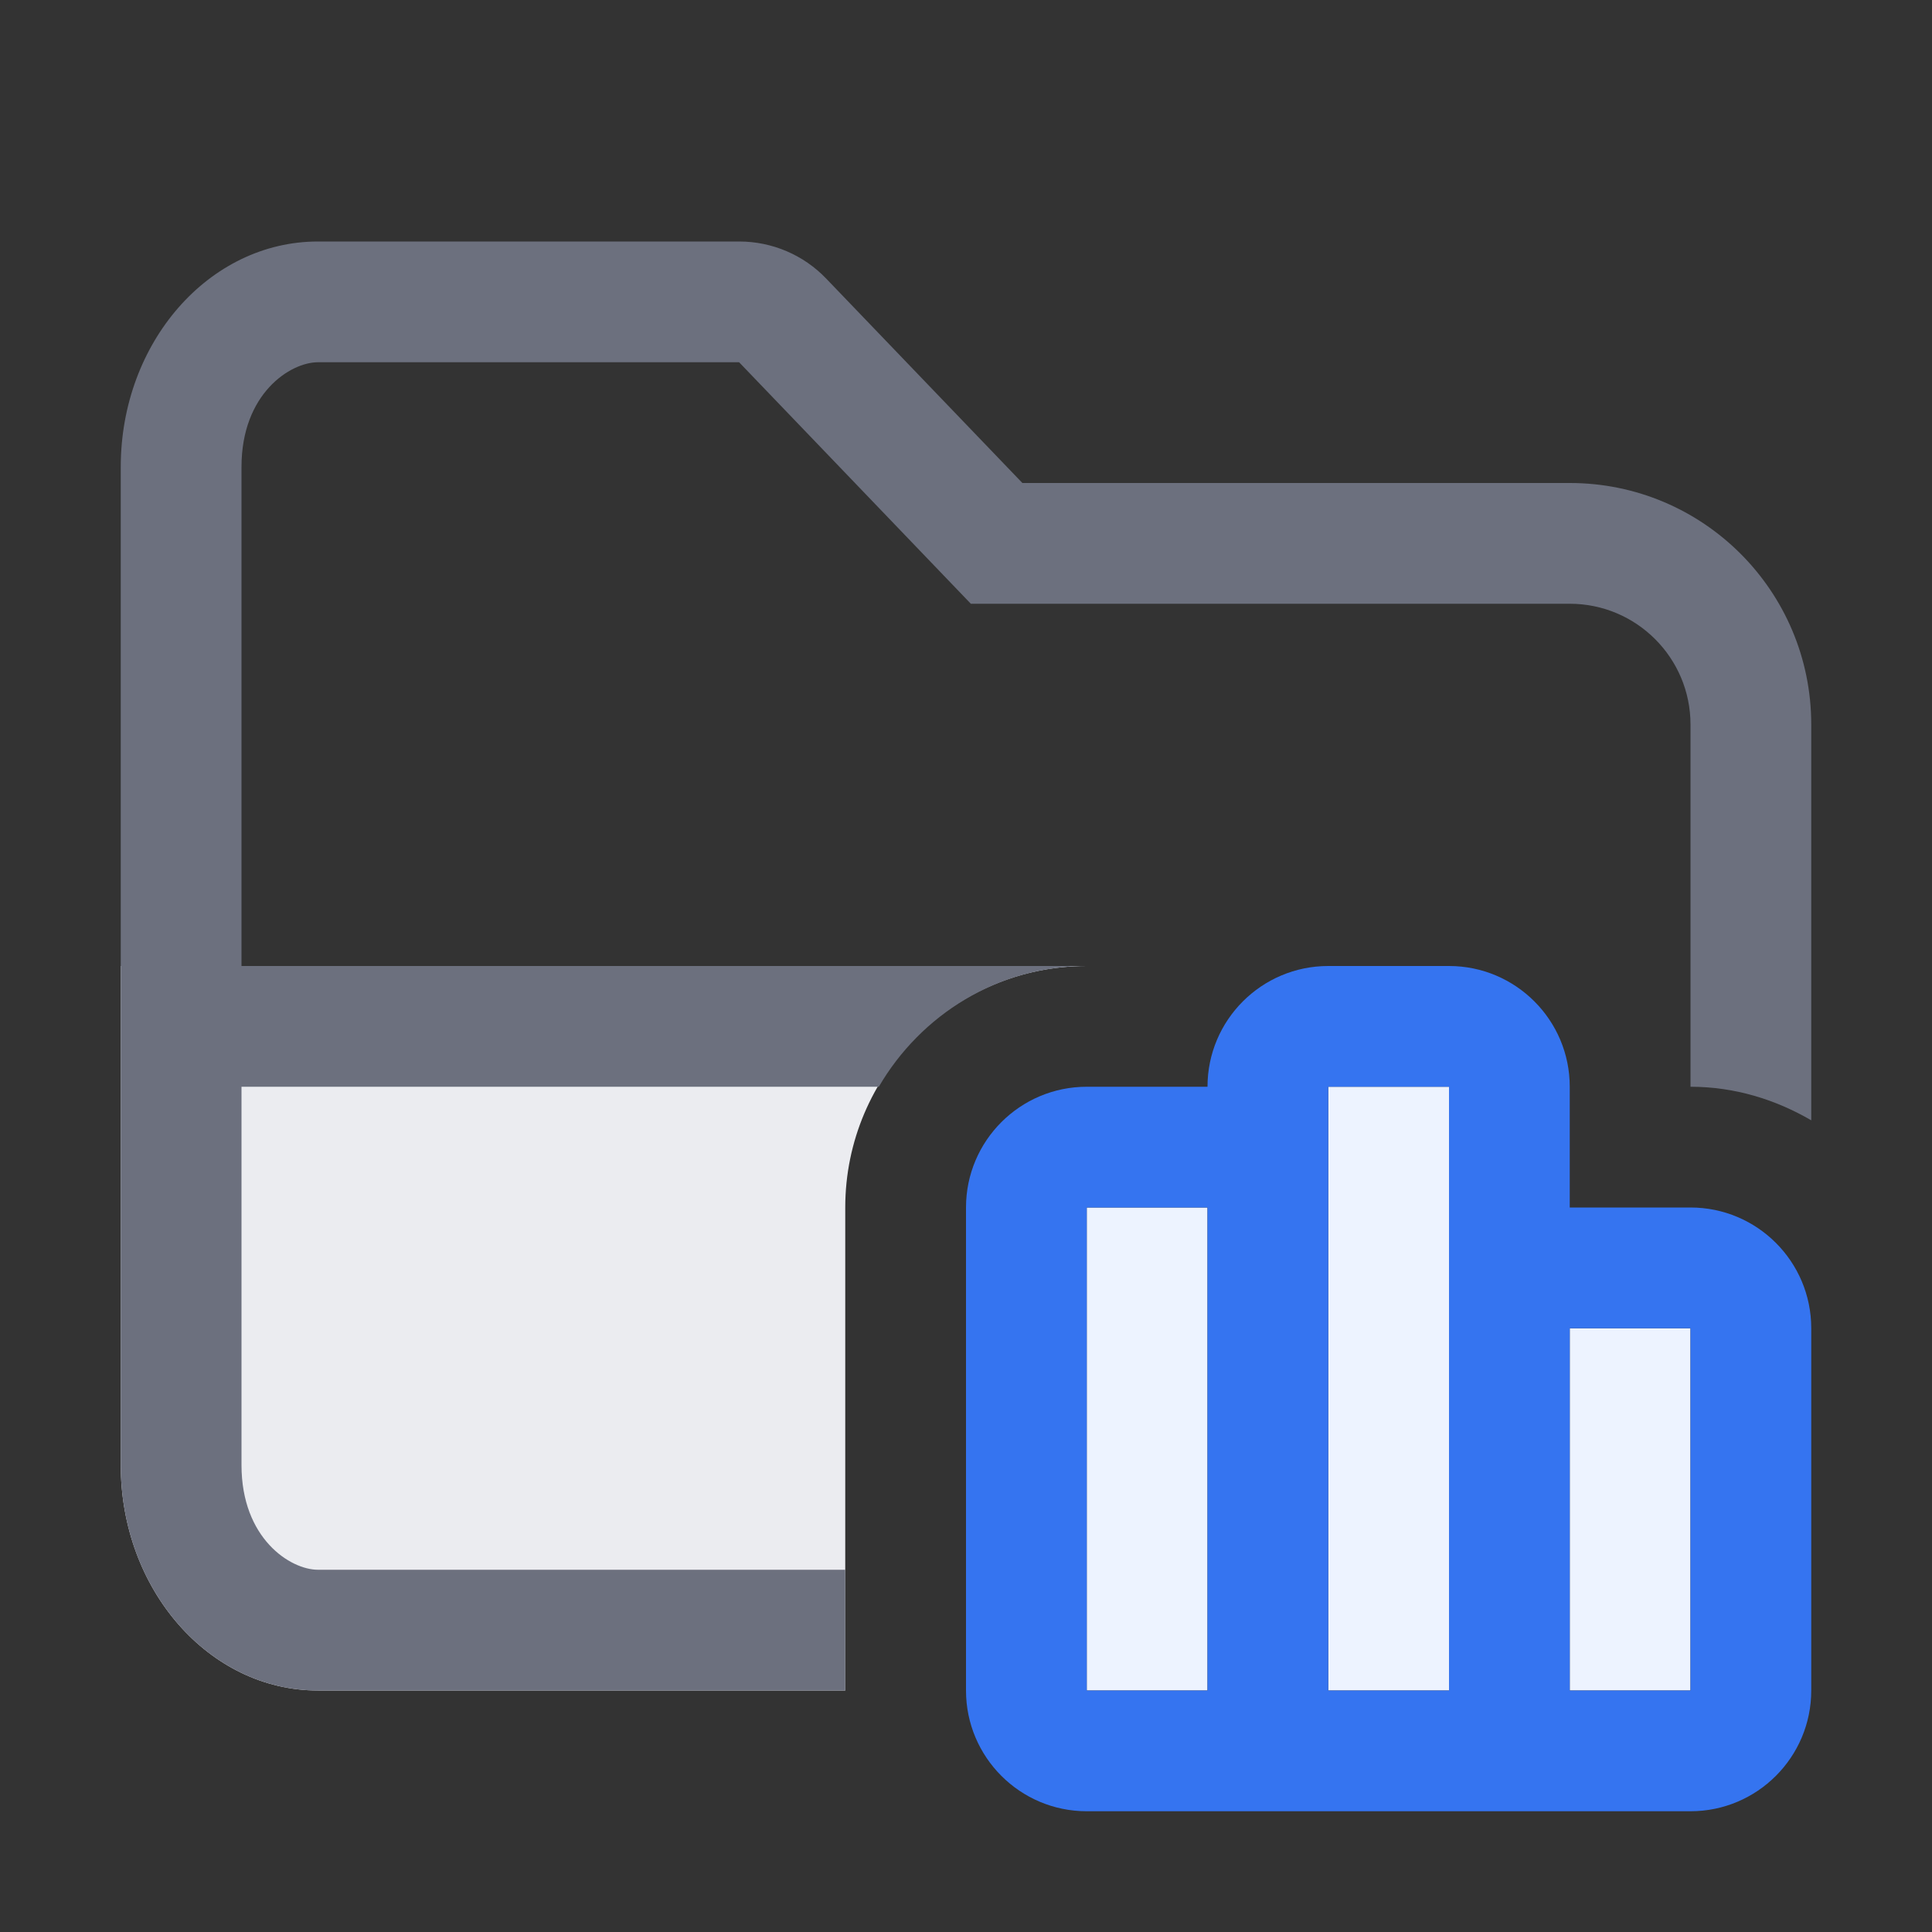 <?xml version="1.0" encoding="utf-8"?>
<!-- Generator: Adobe Illustrator 27.2.0, SVG Export Plug-In . SVG Version: 6.00 Build 0)  -->
<svg version="1.1" id="Layer_1" xmlns="http://www.w3.org/2000/svg" xmlns:xlink="http://www.w3.org/1999/xlink" x="0px" y="0px"
	 viewBox="0 0 16 16" style="enable-background:new 0 0 16 16;" xml:space="preserve">
<rect x="0" y="0" width="16" height="16" fill="#333333" stroke="none"/>
<style type="text/css">
	.st0{fill:#EBECF0;}
	.st1{fill-rule:evenodd;clip-rule:evenodd;fill:#6C707E;}
	.st2{fill:#EDF3FF;}
	.st3{fill-rule:evenodd;clip-rule:evenodd;fill:#3574F0;}
</style>
<path class="st0" d="M9,8H1v4.133C1,13.164,1.731,14,2.633,14H7v-4C7,8.897,7.897,8,9,8z"/>
<path class="st1" d="M13,4H8.467L6.843,2.308C6.655,2.111,6.394,2,6.122,2H2.633C1.731,2,1,2.836,1,3.867v8.267
	C1,13.164,1.731,14,2.633,14H7v-1H2.633C2.405,13,2,12.742,2,12.133V9h5.278C7.625,8.405,8.263,8,9,8H2V3.867
	C2,3.258,2.405,3,2.633,3h3.488L8.04,5H13c0.552,0,1,0.448,1,1v1v1v1c0.366,0,0.705,0.106,1,0.278V6C15,4.895,14.105,4,13,4z"/>
<path class="st2" d="M11,9h1v5h-1V9z"/>
<path class="st2" d="M9,10h1v4H9V10z"/>
<path class="st2" d="M14,11h-1v3h1V11z"/>
<path class="st3" d="M10,9c0-0.552,0.448-1,1-1h1c0.552,0,1,0.448,1,1v1h1c0.552,0,1,0.448,1,1v3c0,0.552-0.448,1-1,1H9
	c-0.552,0-1-0.448-1-1v-4c0-0.552,0.448-1,1-1H10z M11,9h1v5h-1V9z M10,10H9v4h1V10z M13,14h1v-3h-1V14z"/>
</svg>
